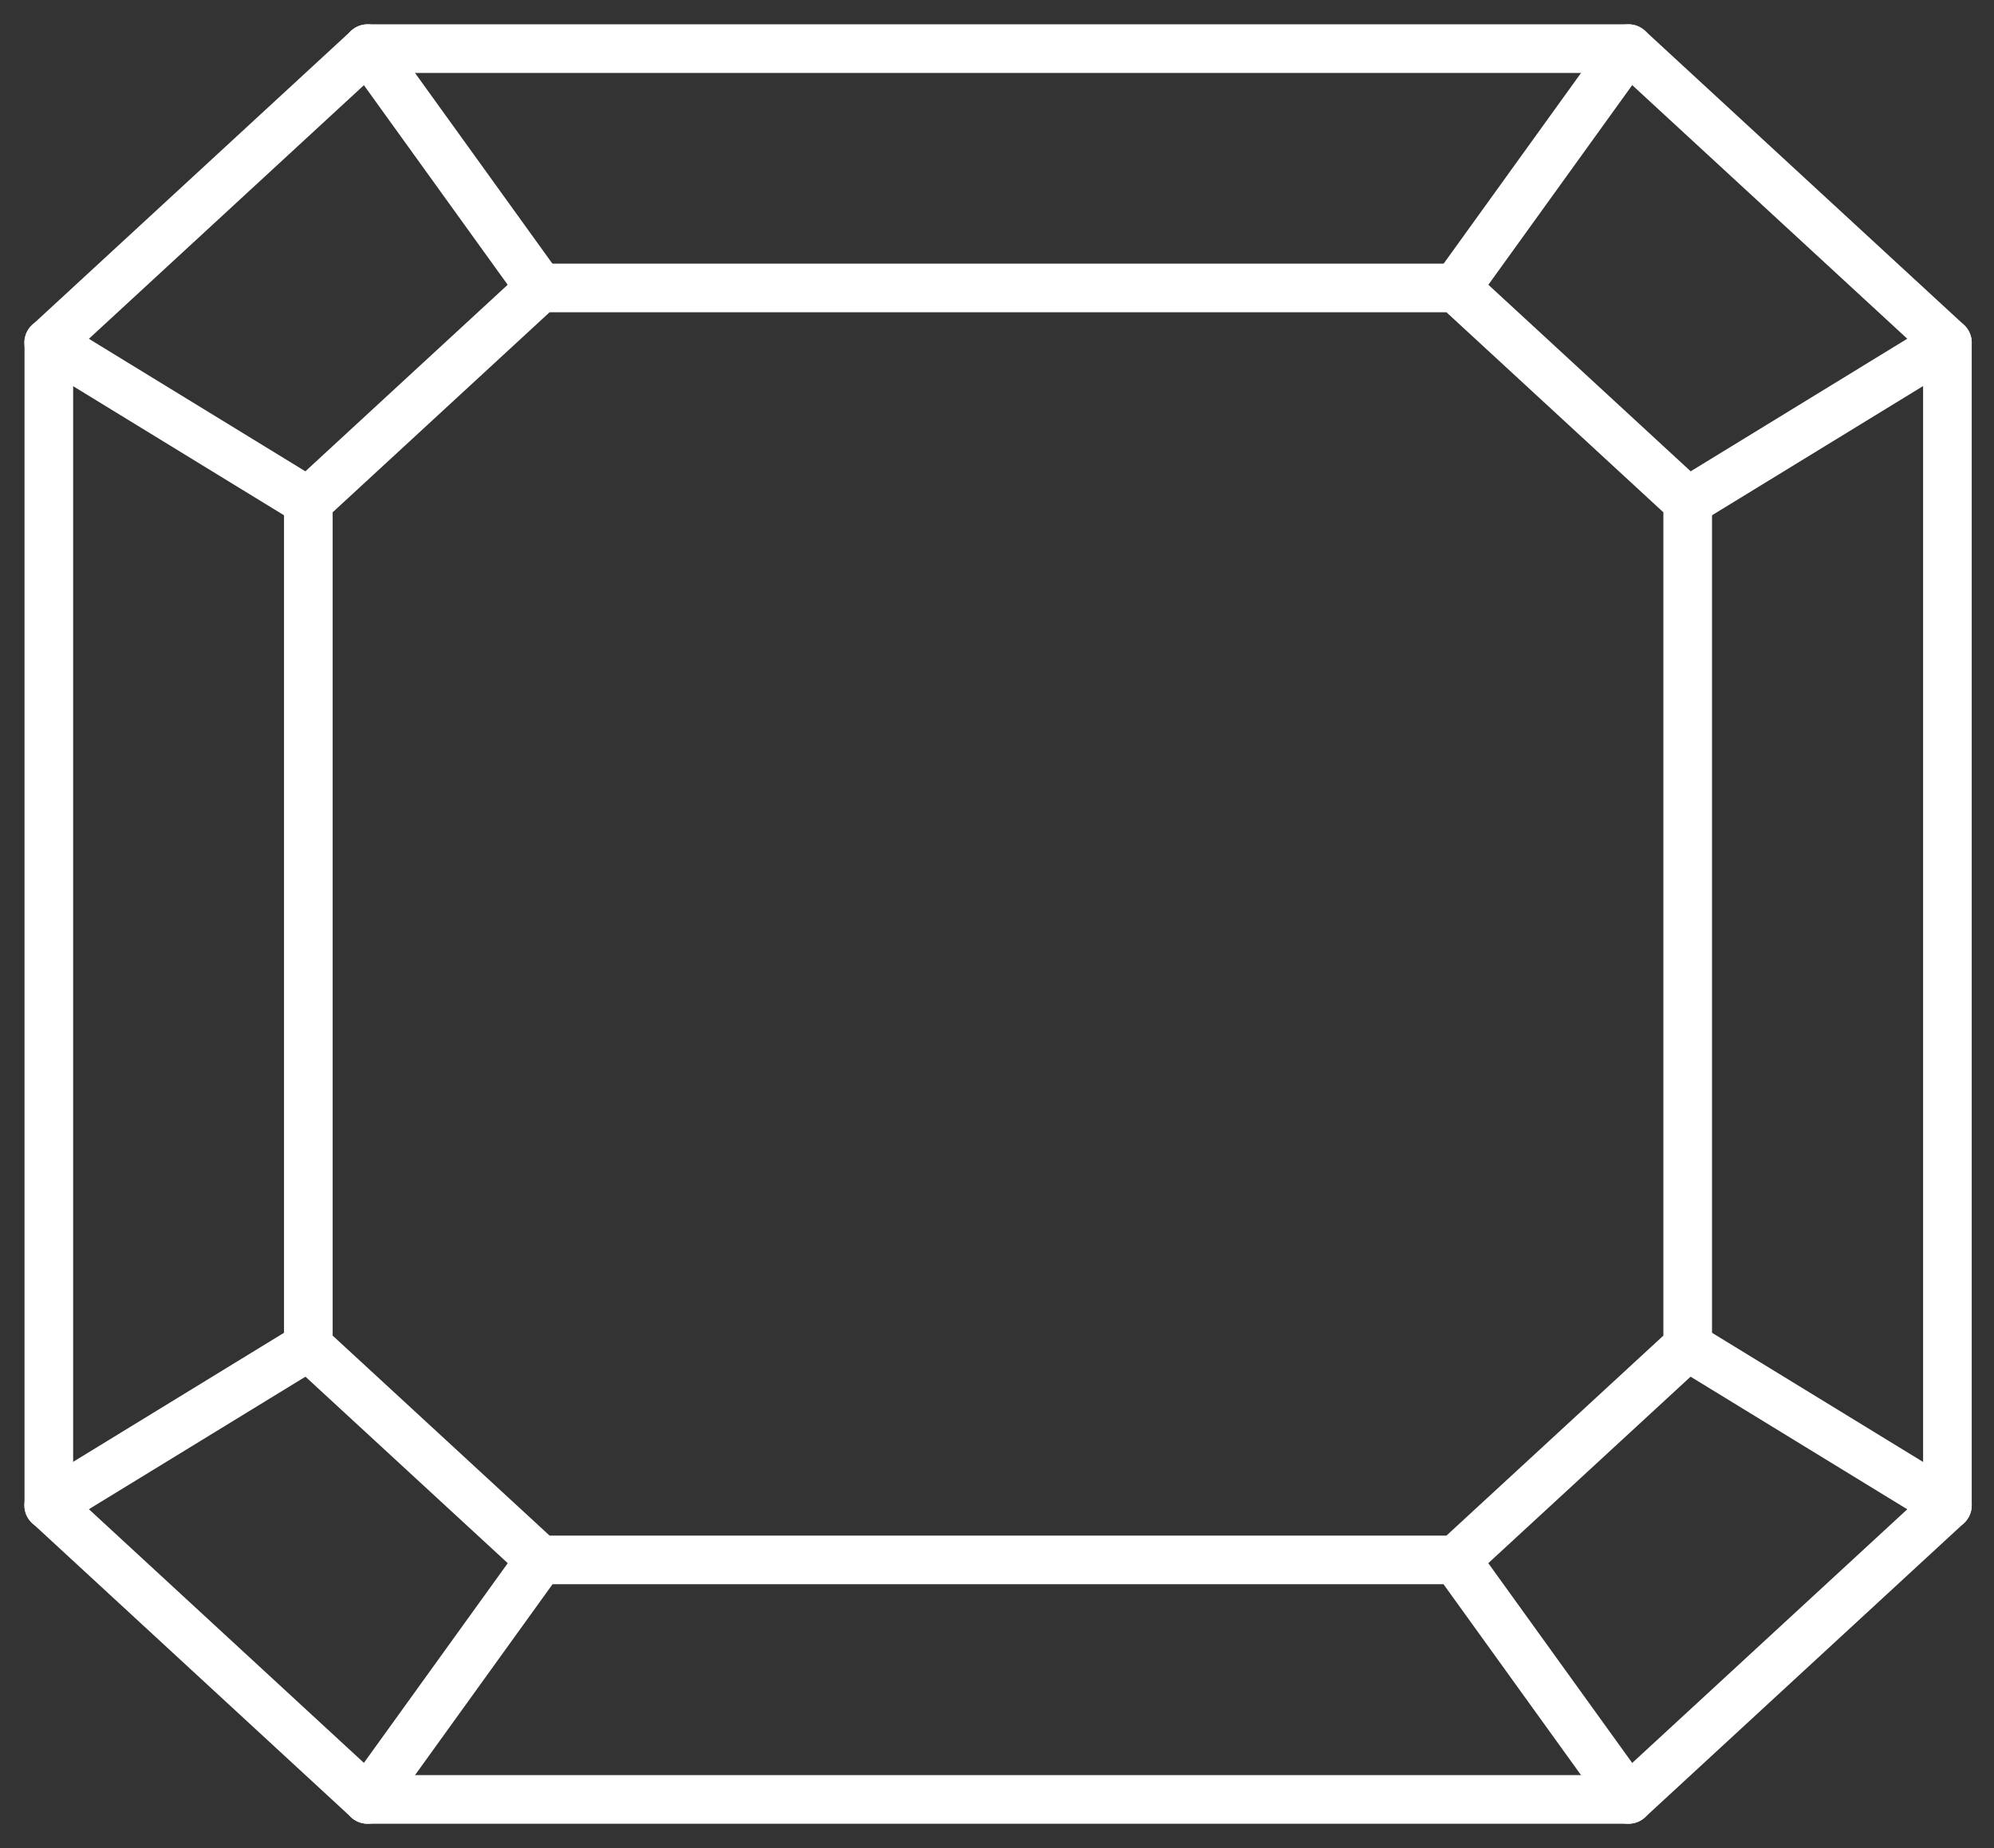 <svg width="41" height="38" viewBox="0 0 41 38" fill="none" xmlns="http://www.w3.org/2000/svg">
<rect x="0" y="0" width="41" height="38" fill="#333333" stroke="none"/>
<path d="M33.485 37H7.56C5 34.639 3.564 33.315 1.004 30.953V7.046C3.564 4.685 5 3.361 7.56 1H33.485C36.046 3.361 37.481 4.685 40.042 7.046V30.953C37.481 33.315 36.046 34.639 33.485 37Z" stroke="white" stroke-linecap="round" stroke-linejoin="round"/>
<path d="M29.937 32.075H11.105C9.243 30.359 8.201 29.398 6.34 27.682V10.315C8.201 8.598 9.243 7.638 11.105 5.921H29.937C31.799 7.638 32.84 8.598 34.702 10.315V27.682C32.84 29.398 31.799 30.359 29.937 32.075Z" stroke="white" stroke-linecap="round" stroke-linejoin="round"/>
<path d="M7.557 1L11.105 5.925" stroke="white" stroke-linecap="round" stroke-linejoin="round"/>
<path d="M1 7.046L6.34 10.315" stroke="white" stroke-linecap="round" stroke-linejoin="round"/>
<path d="M1 30.953L6.34 27.685" stroke="white" stroke-linecap="round" stroke-linejoin="round"/>
<path d="M7.557 37L11.105 32.075" stroke="white" stroke-linecap="round" stroke-linejoin="round"/>
<path d="M33.485 37L29.937 32.075" stroke="white" stroke-linecap="round" stroke-linejoin="round"/>
<path d="M40.042 30.953L34.702 27.685" stroke="white" stroke-linecap="round" stroke-linejoin="round"/>
<path d="M40.042 7.046L34.702 10.315" stroke="white" stroke-linecap="round" stroke-linejoin="round"/>
<path d="M33.485 1L29.937 5.925" stroke="white" stroke-linecap="round" stroke-linejoin="round"/>
</svg>
